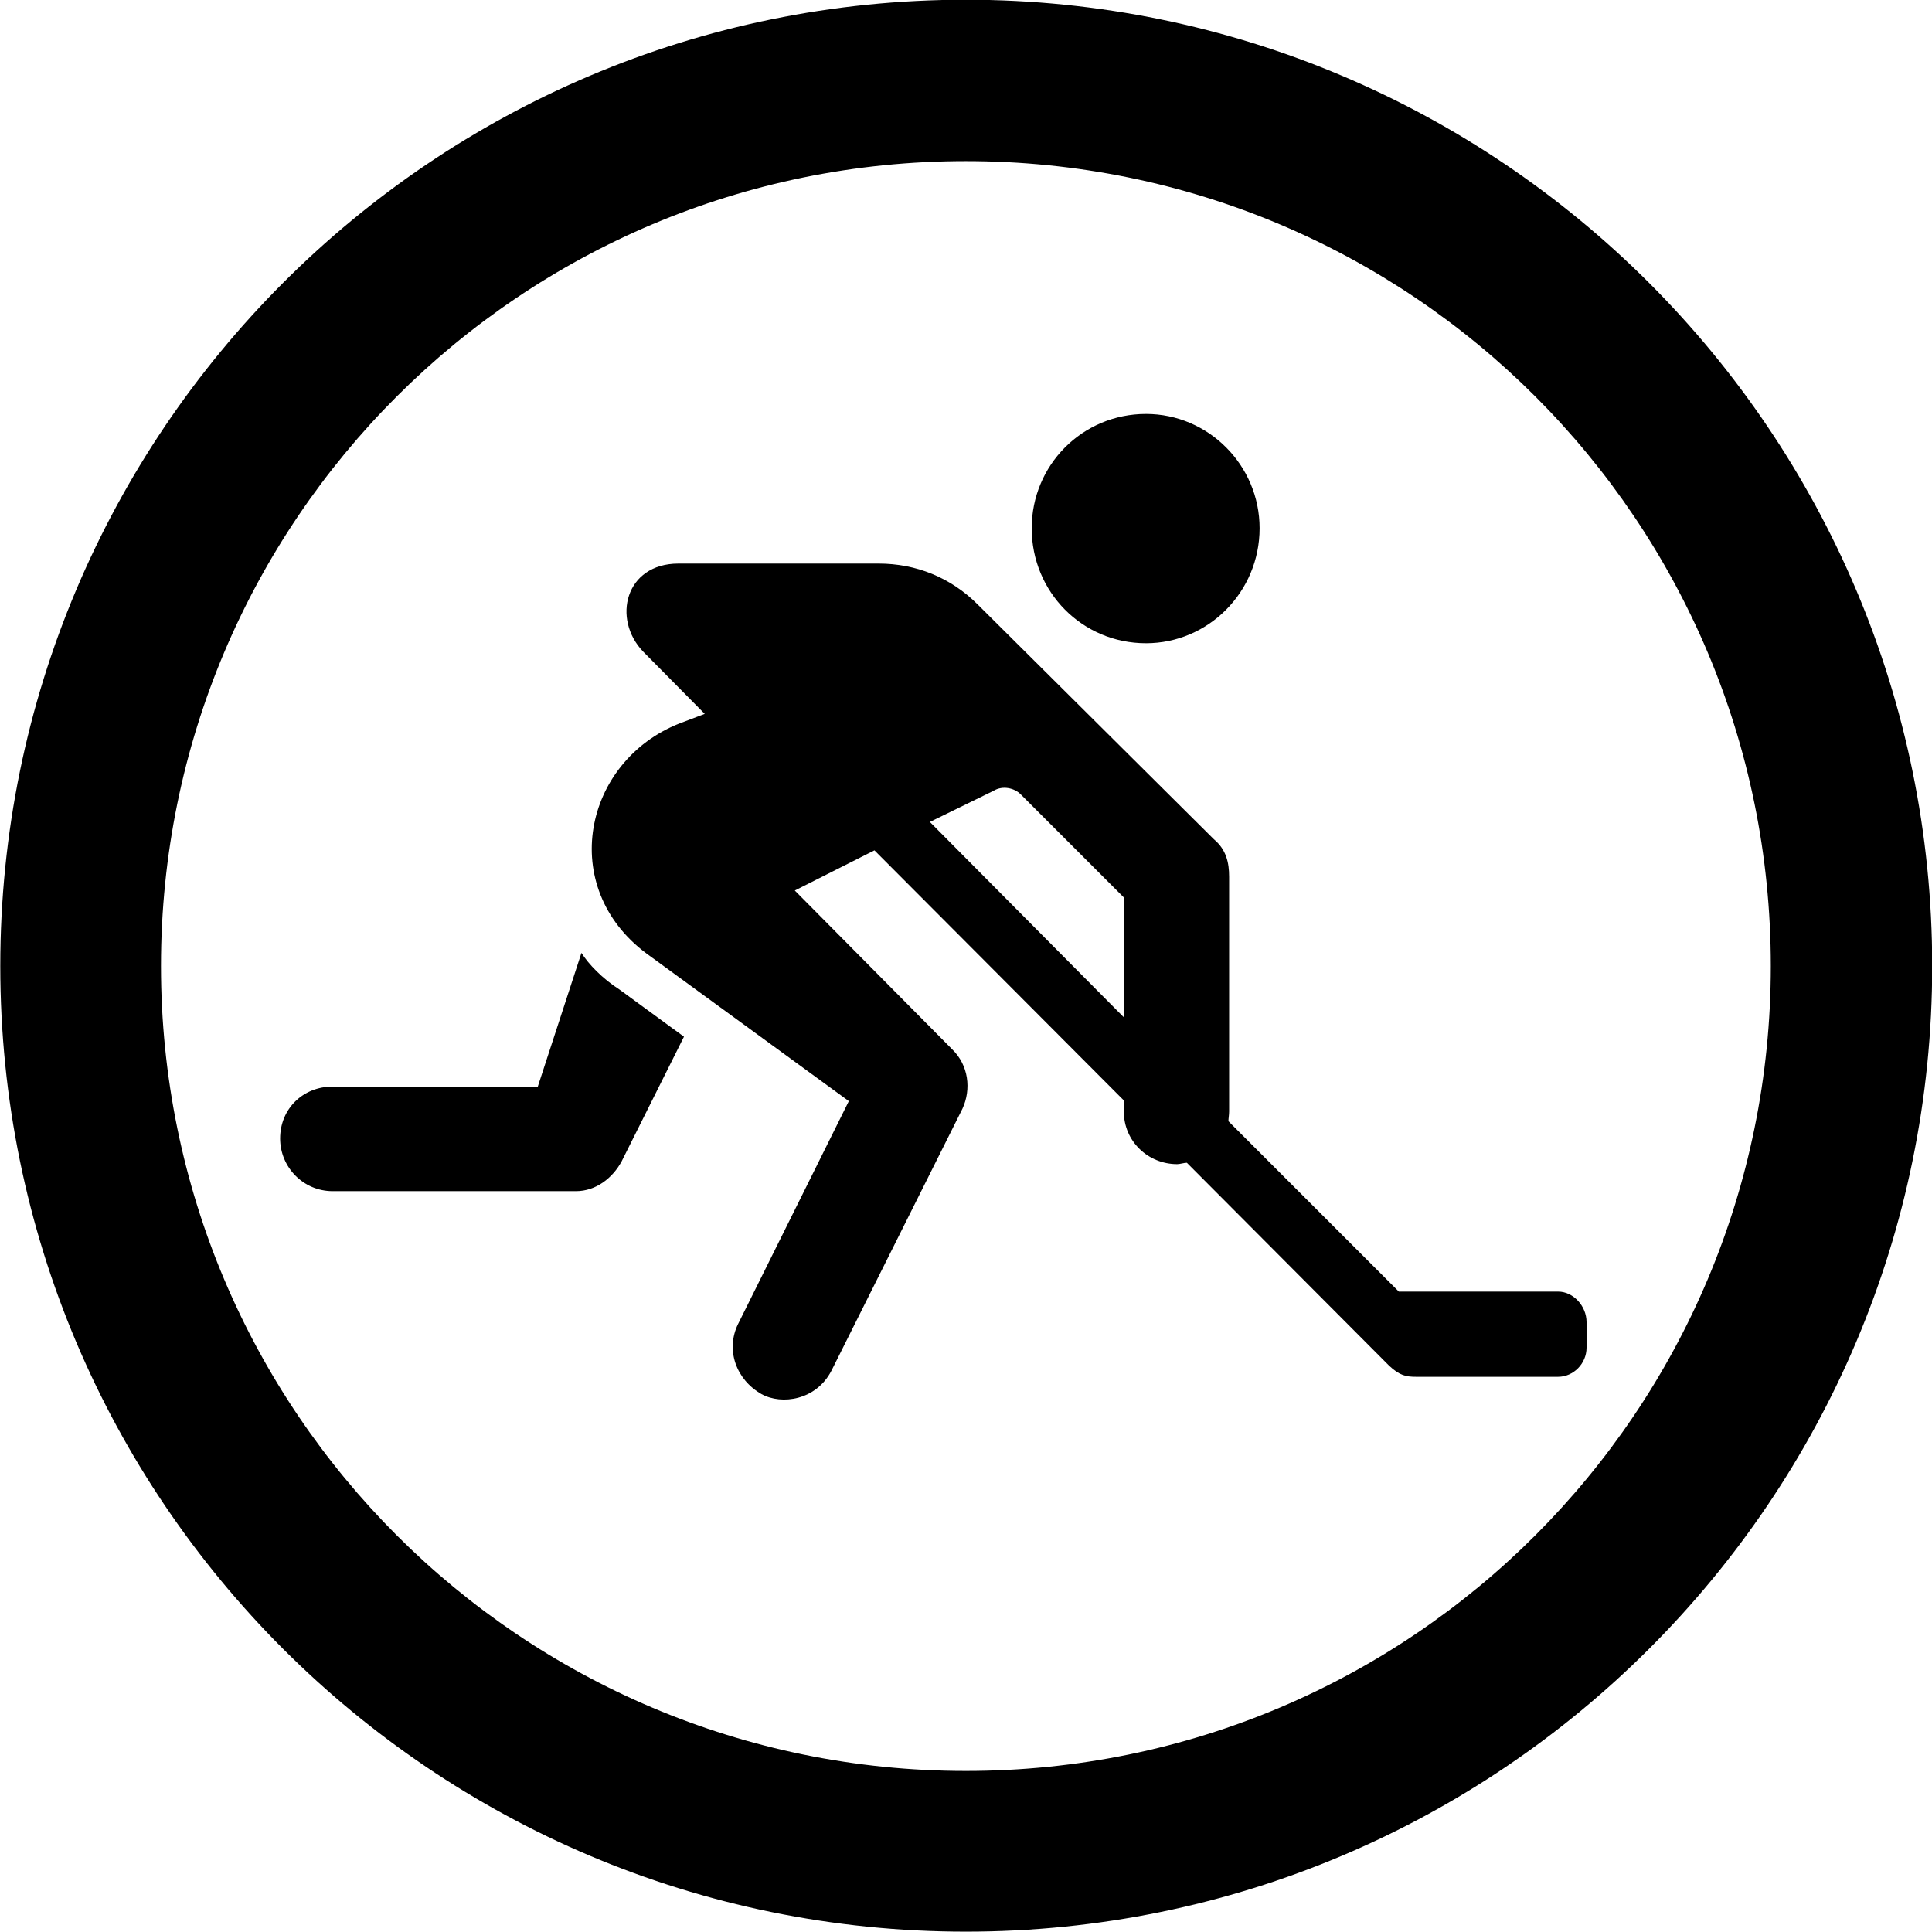 <svg viewBox="0 0 27.891 27.891" xmlns="http://www.w3.org/2000/svg"><path d="M13.944 27.886C21.644 27.886 27.894 21.646 27.894 13.946C27.894 6.246 21.644 -0.004 13.944 -0.004C6.244 -0.004 0.004 6.246 0.004 13.946C0.004 21.646 6.244 27.886 13.944 27.886ZM13.944 25.566C7.524 25.566 2.324 20.366 2.324 13.946C2.324 7.516 7.524 2.326 13.944 2.326C20.374 2.326 25.564 7.516 25.564 13.946C25.564 20.366 20.374 25.566 13.944 25.566ZM16.544 9.286C17.444 9.286 18.184 8.546 18.184 7.626C18.184 6.716 17.444 5.976 16.544 5.976C15.624 5.976 14.894 6.716 14.894 7.626C14.894 8.546 15.624 9.286 16.544 9.286ZM10.994 20.126C11.284 20.286 11.784 20.216 12.004 19.786L13.894 16.006C14.024 15.726 13.984 15.376 13.744 15.146L11.474 12.856L12.624 12.276L16.224 15.886V16.046C16.224 16.476 16.574 16.806 16.994 16.806C17.034 16.806 17.094 16.786 17.134 16.786L20.054 19.716C20.204 19.856 20.294 19.876 20.444 19.876H22.494C22.714 19.876 22.904 19.686 22.904 19.456V19.086C22.904 18.856 22.714 18.646 22.494 18.646H20.194L17.734 16.186C17.734 16.146 17.744 16.096 17.744 16.046V12.656C17.744 12.456 17.704 12.266 17.524 12.116L14.114 8.726C13.724 8.336 13.224 8.136 12.684 8.136H9.794C9.024 8.136 8.834 8.936 9.284 9.406L10.174 10.306L9.804 10.446C8.424 10.996 8.044 12.806 9.334 13.766L12.254 15.896L10.654 19.116C10.474 19.486 10.624 19.916 10.994 20.126ZM14.344 11.416C14.474 11.336 14.644 11.376 14.734 11.466L16.224 12.956V14.686L13.424 11.866ZM4.804 17.196H8.314C8.604 17.196 8.844 17.006 8.974 16.766L9.874 14.966L8.944 14.286C8.694 14.126 8.494 13.916 8.394 13.756L7.764 15.686H4.804C4.374 15.686 4.044 16.006 4.044 16.436C4.044 16.846 4.374 17.196 4.804 17.196Z" /></svg>